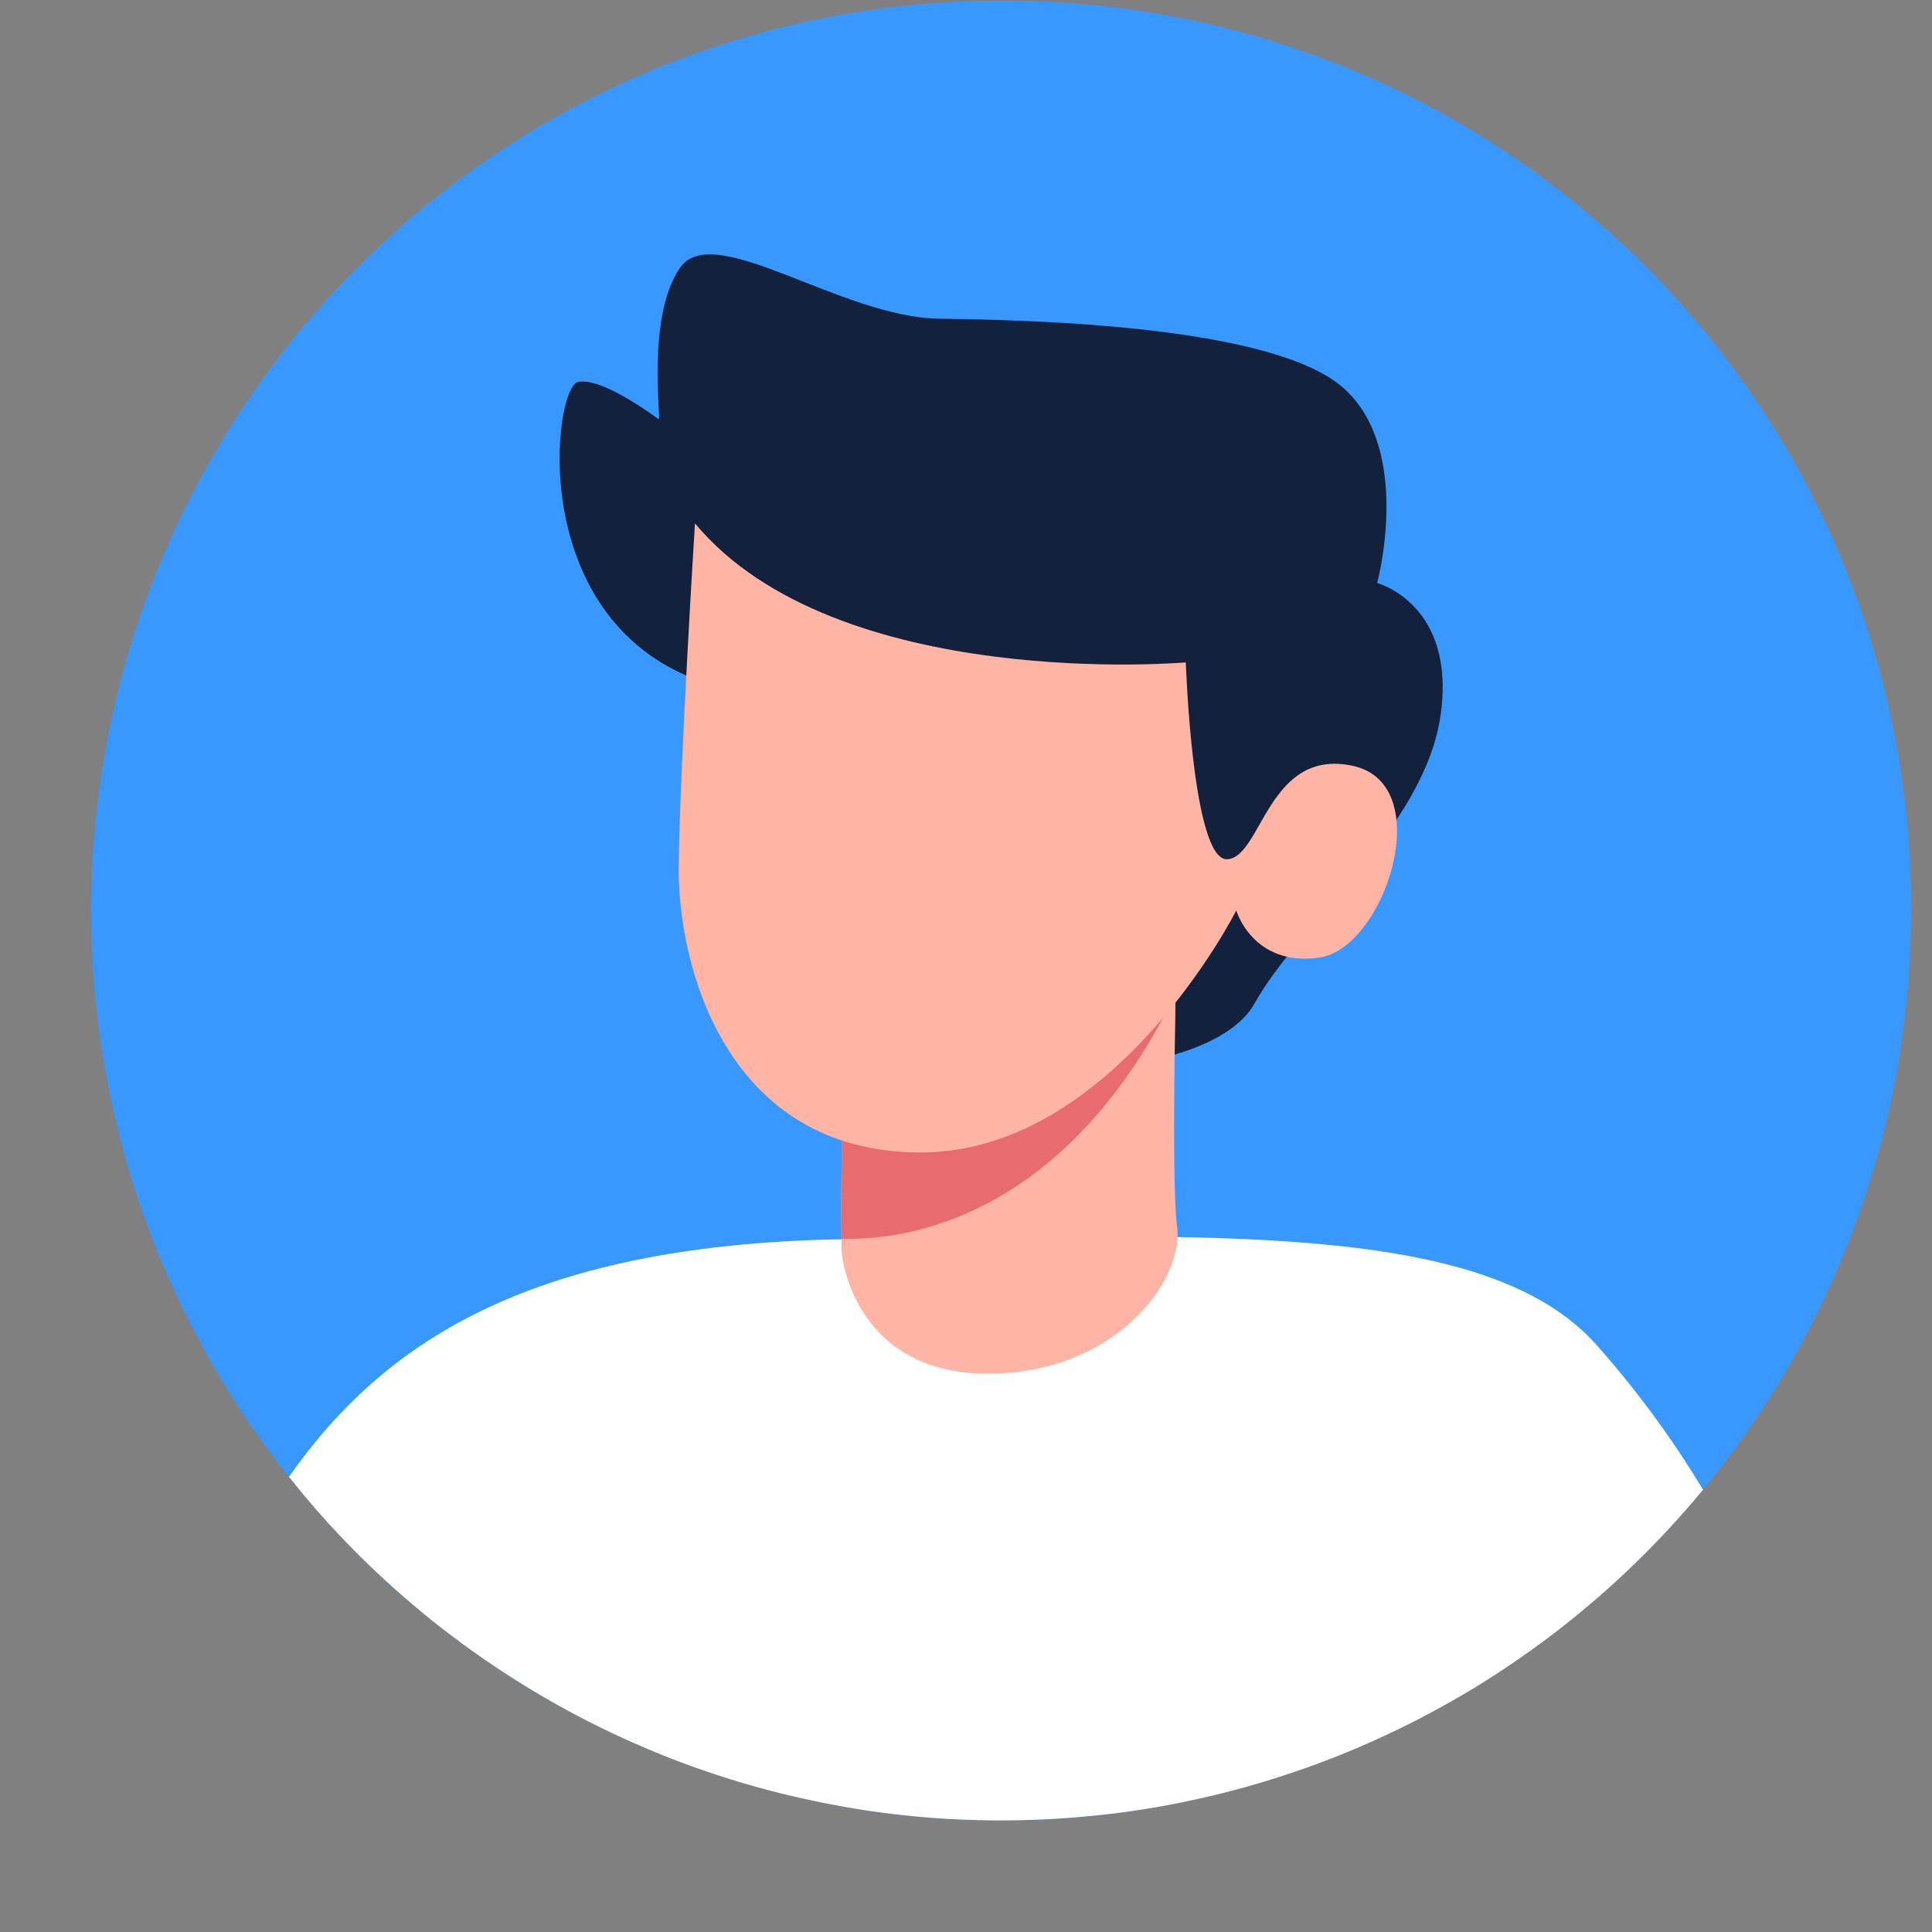 <svg xmlns="http://www.w3.org/2000/svg" xmlns:xlink="http://www.w3.org/1999/xlink" width="64" zoomAndPan="magnify" viewBox="0 0 48 48" height="64" preserveAspectRatio="xMidYMid meet" version="1.0"><rect x="0" y="0" width="48" height="48" fill="#808080" stroke="none"/><defs><clipPath id="dcdde0f1ca"><path d="M 2 0 L 47.508 0 L 47.508 46 L 2 46 Z M 2 0 " clip-rule="nonzero"/></clipPath></defs><g clip-path="url(#dcdde0f1ca)"><path fill="#3998ff" d="M 47.48 22.617 C 47.48 23.359 47.441 24.098 47.371 24.836 C 47.297 25.57 47.191 26.305 47.047 27.031 C 46.902 27.758 46.723 28.473 46.508 29.184 C 46.293 29.891 46.043 30.586 45.758 31.27 C 45.477 31.953 45.16 32.625 44.812 33.277 C 44.461 33.93 44.082 34.562 43.672 35.18 C 43.258 35.797 42.82 36.391 42.348 36.961 C 41.879 37.535 41.383 38.082 40.859 38.605 C 40.336 39.129 39.789 39.625 39.215 40.098 C 38.645 40.566 38.051 41.008 37.434 41.418 C 36.816 41.828 36.184 42.211 35.531 42.559 C 34.879 42.906 34.211 43.223 33.523 43.508 C 32.84 43.789 32.145 44.039 31.438 44.254 C 30.727 44.469 30.012 44.648 29.285 44.793 C 28.559 44.938 27.828 45.047 27.09 45.121 C 26.352 45.191 25.613 45.23 24.875 45.23 C 24.133 45.23 23.395 45.191 22.656 45.121 C 21.922 45.047 21.188 44.938 20.461 44.793 C 19.738 44.648 19.02 44.469 18.312 44.254 C 17.602 44.039 16.906 43.793 16.223 43.508 C 15.539 43.227 14.867 42.91 14.215 42.559 C 13.562 42.211 12.93 41.832 12.312 41.418 C 11.699 41.008 11.102 40.566 10.531 40.098 C 9.957 39.629 9.41 39.133 8.887 38.605 C 8.363 38.082 7.867 37.535 7.398 36.965 C 6.926 36.391 6.488 35.797 6.074 35.18 C 5.664 34.566 5.285 33.93 4.934 33.277 C 4.586 32.625 4.27 31.957 3.988 31.273 C 3.703 30.59 3.453 29.891 3.238 29.184 C 3.023 28.477 2.844 27.758 2.699 27.031 C 2.555 26.305 2.445 25.574 2.375 24.836 C 2.301 24.102 2.266 23.363 2.266 22.621 C 2.266 21.879 2.301 21.141 2.375 20.406 C 2.449 19.668 2.555 18.938 2.699 18.211 C 2.844 17.484 3.023 16.766 3.238 16.059 C 3.453 15.352 3.703 14.652 3.988 13.969 C 4.27 13.285 4.586 12.617 4.938 11.965 C 5.285 11.312 5.664 10.676 6.078 10.062 C 6.488 9.445 6.93 8.852 7.398 8.277 C 7.867 7.707 8.363 7.16 8.891 6.637 C 9.414 6.113 9.961 5.613 10.531 5.145 C 11.105 4.676 11.699 4.234 12.316 3.824 C 12.93 3.414 13.566 3.031 14.219 2.684 C 14.871 2.336 15.539 2.02 16.223 1.734 C 16.906 1.453 17.605 1.203 18.312 0.988 C 19.02 0.773 19.738 0.594 20.465 0.449 C 21.191 0.305 21.922 0.195 22.66 0.125 C 23.398 0.051 24.137 0.016 24.875 0.016 C 25.617 0.012 26.355 0.047 27.094 0.117 C 27.832 0.188 28.562 0.293 29.293 0.438 C 30.02 0.578 30.738 0.758 31.445 0.969 C 32.156 1.184 32.852 1.434 33.539 1.715 C 34.223 1.996 34.895 2.312 35.547 2.66 C 36.199 3.008 36.836 3.387 37.453 3.801 C 38.07 4.211 38.664 4.652 39.238 5.121 C 39.809 5.59 40.359 6.09 40.883 6.613 C 41.406 7.137 41.902 7.684 42.375 8.258 C 42.844 8.832 43.285 9.426 43.695 10.043 C 44.105 10.66 44.484 11.293 44.836 11.949 C 45.184 12.602 45.5 13.27 45.781 13.957 C 46.062 14.641 46.312 15.34 46.523 16.047 C 46.738 16.758 46.914 17.477 47.059 18.203 C 47.199 18.93 47.309 19.664 47.379 20.402 C 47.449 21.137 47.48 21.879 47.48 22.617 Z M 47.48 22.617 " fill-opacity="1" fill-rule="nonzero"/></g><path fill="#ffffff" d="M 42.312 37.012 C 41.777 37.656 41.211 38.273 40.605 38.859 C 40.004 39.441 39.371 39.988 38.707 40.504 C 38.043 41.016 37.352 41.492 36.637 41.93 C 35.918 42.363 35.18 42.762 34.422 43.113 C 33.66 43.469 32.883 43.781 32.086 44.047 C 31.289 44.316 30.484 44.539 29.664 44.715 C 28.844 44.895 28.016 45.027 27.18 45.109 C 26.344 45.195 25.508 45.234 24.668 45.227 C 23.828 45.219 22.992 45.168 22.16 45.066 C 21.328 44.965 20.504 44.816 19.688 44.625 C 18.867 44.434 18.066 44.195 17.273 43.914 C 16.484 43.633 15.711 43.305 14.957 42.938 C 14.203 42.57 13.473 42.16 12.766 41.711 C 12.055 41.262 11.375 40.773 10.719 40.25 C 10.066 39.723 9.441 39.164 8.848 38.57 C 8.258 37.977 7.699 37.348 7.18 36.691 C 9.586 33.258 13.32 30.875 21.168 30.785 C 30.227 30.676 36.891 30.348 39.645 33.391 C 40.645 34.516 41.535 35.723 42.312 37.012 Z M 42.312 37.012 " fill-opacity="1" fill-rule="nonzero"/><path fill="#14213d" d="M 17.387 16.918 C 13.039 15.348 13.75 9.613 14.363 9.488 C 14.98 9.367 16.305 10.383 16.367 10.414 C 16.43 10.445 16.059 7.855 16.895 6.652 C 17.727 5.453 20.898 7.887 23.336 7.918 C 25.77 7.949 31.66 8.102 33.383 9.645 C 35.109 11.184 34.215 14.484 34.215 14.484 C 34.215 14.484 36.191 15.008 35.789 17.781 C 35.387 20.555 32.273 22.938 31.164 24.938 C 30.055 26.938 23.465 27.309 22.441 24.41 " fill-opacity="1" fill-rule="nonzero"/><path fill="#ffb5a6" d="M 24.547 34.129 C 21.387 34.129 20.922 31.488 20.906 31.043 C 20.906 30.992 20.902 30.902 20.906 30.781 C 20.902 30.535 20.902 30.152 20.902 29.707 C 20.914 28.504 20.926 26.84 20.906 26.125 L 26.941 23.965 L 28.035 23.57 L 29.254 23.137 C 29.254 23.137 29.246 23.375 29.234 23.762 C 29.227 23.984 29.223 24.258 29.215 24.57 C 29.215 24.609 29.215 24.645 29.207 24.68 C 29.203 25.133 29.195 25.648 29.184 26.191 C 29.164 27.891 29.156 29.801 29.246 30.492 C 29.41 31.828 27.703 34.129 24.547 34.129 Z M 24.547 34.129 " fill-opacity="1" fill-rule="nonzero"/><path fill="#e86b70" d="M 29.258 24.586 C 29.246 24.617 29.227 24.648 29.207 24.68 C 27.066 29.082 23.852 30.828 20.906 30.781 C 20.902 30.535 20.902 30.152 20.902 29.707 C 20.914 28.504 20.926 26.84 20.906 26.125 L 26.941 23.965 L 29.215 24.57 Z M 29.258 24.586 " fill-opacity="1" fill-rule="nonzero"/><path fill="#ffb5a6" d="M 17.266 13.004 C 20.781 17.215 29.461 16.457 29.461 16.457 C 29.461 16.457 29.625 21.387 30.488 21.348 C 31.352 21.305 31.496 18.574 33.609 19.027 C 35.727 19.48 34.414 23.566 32.77 23.793 C 31.125 24.02 30.715 22.621 30.715 22.621 C 30.715 22.621 27.684 28.633 22.875 28.633 C 18.062 28.633 16.832 24.023 16.863 21.512 C 16.891 19 17.266 13.004 17.266 13.004 Z M 17.266 13.004 " fill-opacity="1" fill-rule="nonzero"/></svg>